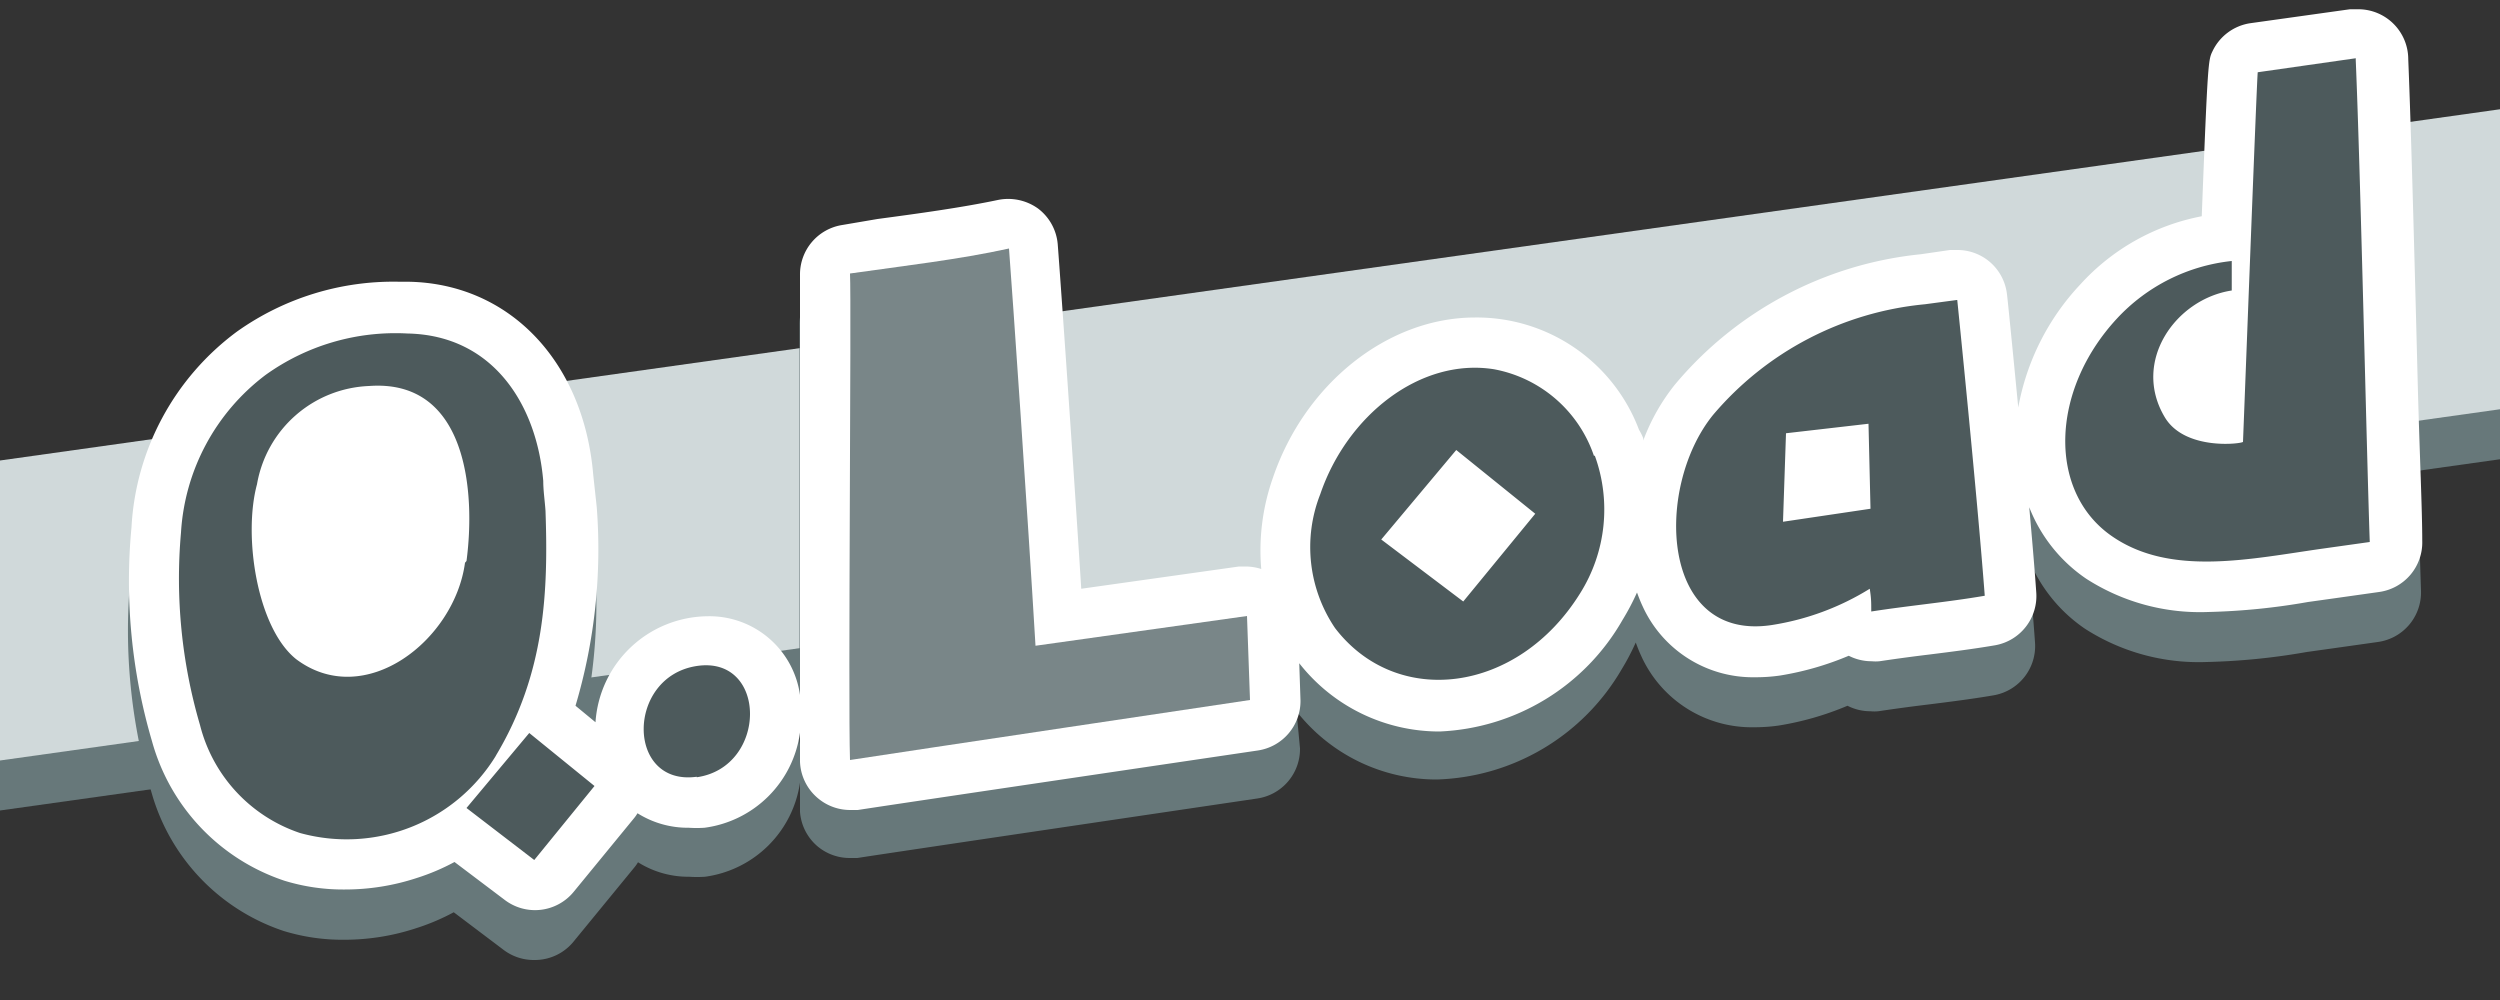 <svg xmlns="http://www.w3.org/2000/svg" viewBox="0 0 100 40"><rect x="0" y="0" width="100" height="40" fill="#333333" stroke="none"/><defs><style>.cls-1{opacity:0;}.cls-2{fill:#dcff55;fill-opacity:0.5;}.cls-3{fill:#67787a;}.cls-4{fill:#d0d9da;}.cls-5{fill:#fff;}.cls-6{fill:#798688;}.cls-7{fill:#4d5a5c;}</style></defs><g id="レイヤー_2" data-name="レイヤー 2"><g id="system_button"><g id="qload"><g id="gide" class="cls-1"><rect class="cls-2" width="100" height="40"/></g><g id="back"><polygon class="cls-3" points="100 18.37 0 32.42 0 20.42 100 6.37 100 18.37"/><polygon class="cls-4" points="100 16.37 0 30.42 0 18.42 100 4.37 100 16.37"/></g><g id="text"><path class="cls-3" d="M21.37,38.4A2,2,0,0,1,20.15,38l-2-1.51a8.66,8.66,0,0,1-1.51.64,9.18,9.18,0,0,1-2.88.46,8,8,0,0,1-2.41-.35,8.17,8.17,0,0,1-5.3-5.58,22.72,22.72,0,0,1-.84-8.48,10.44,10.44,0,0,1,4.21-7.82,10.8,10.8,0,0,1,6.53-2h.38c4,.08,7,3.19,7.37,7.73l.08,1.23A21.92,21.92,0,0,1,23,30.21l.8.66a4.54,4.54,0,0,1,4.48-4.24,3.66,3.66,0,0,1,3.7,3.15c0-2.32,0-5.67,0-9,0-3.6,0-7.33,0-7.8A2,2,0,0,1,33.69,11l1.41-.19c1.64-.22,3.33-.45,4.81-.76a2.05,2.05,0,0,1,1.62.36,2,2,0,0,1,.79,1.44c.12,1.56.61,8.55.94,13.77l6.31-.89.28,0a2.11,2.11,0,0,1,.61.1,8.74,8.74,0,0,1,.46-3.63C52.2,17.34,55.53,14.7,59,14.7a6.94,6.94,0,0,1,6.49,4.49,2.16,2.16,0,0,1,.17.34l0,.09A8.08,8.08,0,0,1,67,17.38a14.75,14.75,0,0,1,9.85-5.2L78,12l.28,0a2,2,0,0,1,1.24.42,2,2,0,0,1,.77,1.37s.21,2,.45,4.52a9.71,9.71,0,0,1,2.48-4.92,8.79,8.79,0,0,1,4.86-2.73c.24-6.2.26-6.25.43-6.6A2,2,0,0,1,90,2.93L94,2.37l.28,0a2,2,0,0,1,2,2c.12,2.9.27,8.71.39,13.37.07,2.52.13,4.69.17,5.89a2,2,0,0,1-1.73,2.05l-1.84.26-1,.14a26.44,26.44,0,0,1-4,.4,8.41,8.41,0,0,1-4.87-1.33,6.16,6.16,0,0,1-2.28-2.86c.11,1.24.21,2.42.28,3.4a2,2,0,0,1-1.64,2.12c-.88.15-1.75.26-2.63.37q-1,.12-2,.27a1.56,1.56,0,0,1-.31,0,2,2,0,0,1-.92-.22,11.93,11.93,0,0,1-2.74.79,6.75,6.75,0,0,1-1,.07,4.85,4.85,0,0,1-4.51-2.85c-.08-.17-.15-.35-.22-.54a9.63,9.63,0,0,1-.58,1.1,8.86,8.86,0,0,1-7.38,4.38,7.12,7.12,0,0,1-5.61-2.73L52,29.94a2,2,0,0,1-1.71,2s-14,2.07-16,2.38l-.31,0a2,2,0,0,1-1.27-.46A2,2,0,0,1,32,32.47c0-.26,0-.66,0-1.17a4.44,4.44,0,0,1-3.8,3.77,4.64,4.64,0,0,1-.63,0h0a3.78,3.78,0,0,1-2.05-.58,1.43,1.43,0,0,1-.14.2l-2.41,2.94A2,2,0,0,1,21.37,38.4Zm-6.47-19c-1.07.08-2.14.42-2.69,2.46-.44,1.63.13,4.3.83,4.82a1.4,1.4,0,0,0,.86.31c1.18,0,2.52-1.4,2.72-2.83a1.84,1.84,0,0,1,.1-.42c.17-1.73-.1-3.33-.67-4a1.1,1.1,0,0,0-1-.37Zm43.28,3.89.4-.48-.06,0-.41.48Z"/><path class="cls-5" d="M13,24.7a1.4,1.4,0,0,0,.86.31c1.18,0,2.52-1.4,2.72-2.83a1.84,1.84,0,0,1,.1-.42c.17-1.73-.1-3.33-.67-4a1.1,1.1,0,0,0-1-.37h-.2c-1.07.08-2.14.42-2.69,2.46C11.77,21.51,12.34,24.18,13,24.7Z"/><polygon class="cls-5" points="58.11 21.26 58.18 21.31 58.58 20.83 58.52 20.78 58.11 21.26"/><path class="cls-5" d="M6.08,29.65a8.17,8.17,0,0,0,5.3,5.58,8,8,0,0,0,2.41.35,9.18,9.18,0,0,0,2.88-.46,8.66,8.66,0,0,0,1.51-.64l2,1.51a2,2,0,0,0,2.77-.32l2.41-2.94a1.43,1.43,0,0,0,.14-.2,3.78,3.78,0,0,0,2.05.58h0a4.64,4.64,0,0,0,.63,0A4.44,4.44,0,0,0,32,29.3c0,.51,0,.91,0,1.17a2,2,0,0,0,.73,1.47A2,2,0,0,0,34,32.4l.31,0c2-.31,16-2.38,16-2.38a2,2,0,0,0,1.71-2l-.05-1.49a7.12,7.12,0,0,0,5.61,2.73A8.86,8.86,0,0,0,64.9,24.8a9.63,9.63,0,0,0,.58-1.1c.07.19.14.37.22.54a4.85,4.85,0,0,0,4.51,2.85,6.75,6.75,0,0,0,1-.07,11.93,11.93,0,0,0,2.74-.79,2,2,0,0,0,.92.22,1.56,1.56,0,0,0,.31,0q1-.15,2-.27c.88-.11,1.75-.22,2.63-.37a2,2,0,0,0,1.64-2.12c-.07-1-.17-2.16-.28-3.4a6.16,6.16,0,0,0,2.28,2.86,8.41,8.41,0,0,0,4.87,1.33,26.44,26.44,0,0,0,4-.4l1-.14,1.84-.26a2,2,0,0,0,1.73-2.05c0-1.2-.1-3.37-.17-5.89-.12-4.66-.27-10.47-.39-13.37a2,2,0,0,0-2-2L94,.37,90,.93A2,2,0,0,0,88.5,2.05c-.17.35-.19.4-.43,6.6a8.79,8.79,0,0,0-4.86,2.73,9.71,9.71,0,0,0-2.48,4.92c-.24-2.49-.44-4.48-.45-4.52a2,2,0,0,0-.77-1.37A2,2,0,0,0,78.27,10L78,10l-1.17.17A14.75,14.75,0,0,0,67,15.38a8.08,8.08,0,0,0-1.27,2.24l0-.09a2.16,2.16,0,0,0-.17-.34A6.94,6.94,0,0,0,59,12.7c-3.48,0-6.81,2.64-8.09,6.43a8.74,8.74,0,0,0-.46,3.63,2.11,2.11,0,0,0-.61-.1l-.28,0-6.31.89c-.33-5.22-.82-12.21-.94-13.77a2,2,0,0,0-.79-1.44A2.05,2.05,0,0,0,39.91,8c-1.48.31-3.17.54-4.81.76L33.69,9A2,2,0,0,0,32,11c0,.47,0,4.2,0,7.8,0,3.28,0,6.63,0,9a3.66,3.66,0,0,0-3.7-3.15,4.54,4.54,0,0,0-4.48,4.24l-.8-.66a21.92,21.92,0,0,0,.85-7.94L23.73,19c-.38-4.54-3.35-7.65-7.37-7.73H16a10.8,10.8,0,0,0-6.53,2,10.44,10.44,0,0,0-4.21,7.82A22.72,22.72,0,0,0,6.08,29.65Z"/><path class="cls-6" d="M50,28S36,30.09,34,30.4c-.08-2.35.06-18.3,0-19.46,2.1-.3,4.37-.56,6.36-1,.14,1.83.75,10.67,1.06,15.89l8.46-1.19Z"/><path class="cls-7" d="M19.86,30.19A7,7,0,0,1,12,33.32,6.14,6.14,0,0,1,8,29a20.81,20.81,0,0,1-.76-7.7A8.53,8.53,0,0,1,10.62,15a8.91,8.91,0,0,1,5.68-1.66c3.47.07,5.18,2.91,5.43,5.9,0,.38.06.77.09,1.19.11,3.2,0,6.5-2,9.82Zm-1.2-7.75c.36-2.71.05-7.29-3.9-7a4.74,4.74,0,0,0-4.48,3.93c-.56,2.07,0,5.75,1.57,7,2.74,2.05,6.33-.75,6.75-3.86Zm5.12,9L21.37,34.4l-2.71-2.08,2.51-3Zm4.09-.37c-2.83.39-2.83-4,0-4.43S30.72,30.68,27.87,31.09ZM63.79,18.22a6.3,6.3,0,0,1-.59,5.52c-2.49,4-7.33,4.61-9.8,1.38a5.78,5.78,0,0,1-.59-5.35c1.07-3.15,4-5.47,6.95-5a5.23,5.23,0,0,1,4,3.47Zm-2.38,2.33L58.25,18l-3,3.58,3.28,2.48ZM78.29,12s.79,7.73,1.1,11.83c-1.52.26-3,.39-4.54.63,0-.38,0-.52-.06-.91A10.48,10.48,0,0,1,70.88,25c-4.48.69-4.71-5.5-2.36-8.4A12.67,12.67,0,0,1,77,12.17L78.27,12Zm-3.47,8.35-.08-3.4-3.3.38-.12,3.54ZM94.23,2.41c.19,4.48.44,15.84.56,19.27l-1.85.26c-2.91.41-6.08,1.13-8.43-.47-2.6-1.76-2.52-5.83.17-8.73a7.32,7.32,0,0,1,4.59-2.3v1.18c-2.24.34-4,2.83-2.69,5.05.81,1.4,3.19,1.07,3.14,1,.08-2,.56-14.72.59-14.78l3.92-.56Z"/></g></g></g></g></svg>